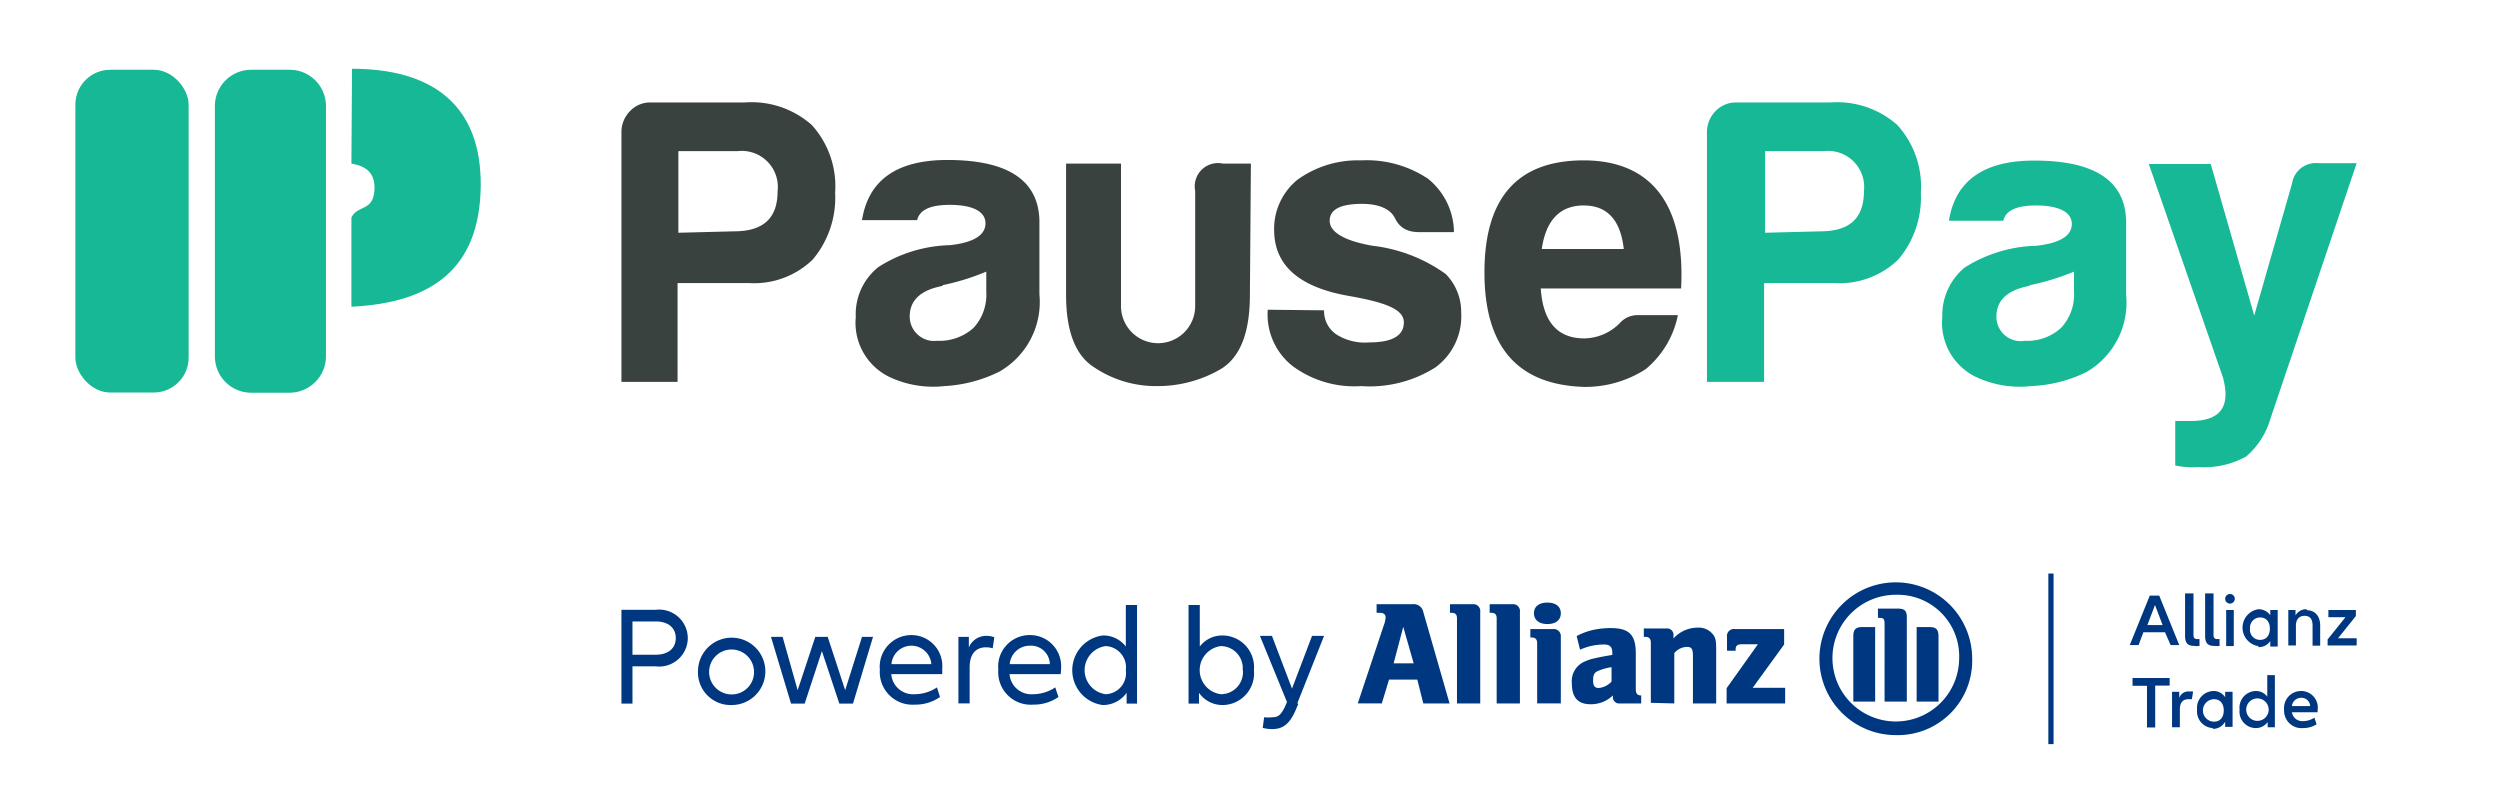<svg xmlns="http://www.w3.org/2000/svg" viewBox="0 0 124.71 39.18"><g id="Livello_2" data-name="Livello 2"><g id="Layer_1" data-name="Layer 1"><path d="M33.8,19.05H31V6.55a1.49,1.49,0,0,1,.42-1,1.38,1.38,0,0,1,1-.44h4.74a4.53,4.53,0,0,1,3.34,1.13,4.55,4.55,0,0,1,1.16,3.37,4.79,4.79,0,0,1-1.12,3.34,4.2,4.2,0,0,1-3.18,1.17H33.8Zm2.82-7.51c1.45,0,2.17-.65,2.17-2a1.8,1.8,0,0,0-2-2H33.84v4.07Z" fill="#3a4240"/><path d="M47.11,19.26a5.12,5.12,0,0,1-2.73-.45,3,3,0,0,1-1.69-3,3,3,0,0,1,1.13-2.49,6.93,6.93,0,0,1,3.57-1.09c1.18-.13,1.77-.5,1.77-1.09s-.64-.92-1.77-.92c-1,0-1.51.25-1.64.76H43q.48-3,4.26-3c3,0,4.53,1,4.59,3v3.7a4,4,0,0,1-2,3.86A7,7,0,0,1,47.11,19.26Zm-.08-5q-1.65.31-1.65,1.53A1.22,1.22,0,0,0,46.75,17a2.54,2.54,0,0,0,1.81-.64,2.44,2.44,0,0,0,.64-1.81v-1A11.85,11.85,0,0,1,47,14.23Z" fill="#3a4240"/><path d="M62.35,14.71c0,1.88-.48,3.11-1.45,3.7a6.26,6.26,0,0,1-3.21.85,5.51,5.51,0,0,1-3.1-.93c-.94-.59-1.41-1.8-1.41-3.62V8.16h2.74v7.11a1.85,1.85,0,0,0,3.7,0V9.52A1.16,1.16,0,0,1,61,8.16h1.4Z" fill="#3a4240"/><path d="M66.05,15.48a1.4,1.4,0,0,0,.61,1.2,2.65,2.65,0,0,0,1.64.4c1.16,0,1.73-.34,1.73-1s-.93-1-2.81-1.33q-3.61-.65-3.66-3.21a3.16,3.16,0,0,1,1.17-2.58A5.15,5.15,0,0,1,67.9,8a5.51,5.51,0,0,1,3.34.92,3.47,3.47,0,0,1,1.29,2.66H70.8c-.65,0-1-.26-1.21-.69s-.74-.72-1.65-.72c-1.07,0-1.61.28-1.61.84s.71,1,2.14,1.25a7.79,7.79,0,0,1,3.65,1.41,2.7,2.7,0,0,1,.77,1.93,3.15,3.15,0,0,1-1.29,2.73,6.13,6.13,0,0,1-3.7.93,5.17,5.17,0,0,1-3.42-1,3.27,3.27,0,0,1-1.24-2.81Z" fill="#3a4240"/><path d="M83.7,15.72a4.69,4.69,0,0,1-1.6,2.69A5.54,5.54,0,0,1,79,19.3c-3.3-.11-4.95-2-4.95-5.71S75.68,8,79,8s5.08,2.13,4.86,6.39h-7c.11,1.66.83,2.49,2.17,2.49a2.53,2.53,0,0,0,1.77-.76,1.18,1.18,0,0,1,.92-.4ZM81,12.42c-.16-1.45-.83-2.17-2-2.17s-1.88.72-2.09,2.17Z" fill="#3a4240"/><path d="M88,19.05H85.15V6.55a1.49,1.49,0,0,1,.42-1,1.41,1.41,0,0,1,1-.44h4.74a4.53,4.53,0,0,1,3.34,1.13,4.56,4.56,0,0,1,1.17,3.37,4.79,4.79,0,0,1-1.13,3.34,4.2,4.2,0,0,1-3.17,1.17H88Zm2.81-7.51c1.45,0,2.17-.65,2.17-2a1.8,1.8,0,0,0-2-2H88.05v4.07Z" fill="#17b895"/><path d="M101.32,19.26a5.14,5.14,0,0,1-2.74-.45,3,3,0,0,1-1.69-3A3.08,3.08,0,0,1,98,13.35a7,7,0,0,1,3.58-1.09c1.18-.13,1.77-.5,1.77-1.09s-.65-.92-1.77-.92c-1,0-1.52.25-1.65.76H97.22q.48-3,4.26-3,4.5,0,4.58,3v3.7a4,4,0,0,1-2,3.86A6.91,6.91,0,0,1,101.32,19.26Zm-.08-5q-1.65.31-1.65,1.53A1.21,1.21,0,0,0,101,17a2.5,2.5,0,0,0,1.81-.64,2.44,2.44,0,0,0,.65-1.81v-1A12.34,12.34,0,0,1,101.24,14.23Z" fill="#17b895"/><path d="M108.51,21h.77c1.5,0,2-.72,1.61-2.17l-3.7-10.65h3.09l2.17,7.56,1.89-6.6a1.19,1.19,0,0,1,1.29-1h1.93l-4.3,12.74a3.92,3.92,0,0,1-1.21,1.89,4.33,4.33,0,0,1-2.37.53,4.23,4.23,0,0,1-1.17-.08Z" fill="#17b895"/><path d="M17.53,8.16c.72.12,1.2.46,1.15,1.32-.07,1.09-.83.72-1.15,1.37V15.3c4-.19,6.4-1.89,6.45-6s-2.47-5.87-6.42-5.87Z" fill="#17b895" fill-rule="evenodd"/><rect x="3.76" y="3.48" width="5.65" height="16.1" rx="1.74" fill="#17b895"/><path d="M12.53,3.48h1.92A1.81,1.81,0,0,1,16.26,5.3V17.77a1.82,1.82,0,0,1-1.82,1.82H12.53a1.81,1.81,0,0,1-1.81-1.81V5.3A1.81,1.81,0,0,1,12.53,3.48Z" fill="#17b895"/><rect width="124.71" height="39.18" fill="none"/><path d="M34.31,31.83a1.43,1.43,0,0,1-1.61,1.41H31.55V35.1H31V30.42H32.7A1.43,1.43,0,0,1,34.31,31.83Zm-.6,0c0-.5-.36-.83-1-.83H31.55v1.66H32.7C33.35,32.66,33.71,32.33,33.71,31.83Z" fill="#003781"/><path d="M34.82,33.43a1.68,1.68,0,1,1,1.68,1.74A1.63,1.63,0,0,1,34.82,33.43Zm2.79,0a1.12,1.12,0,1,0-1.11,1.21A1.11,1.11,0,0,0,37.61,33.43Z" fill="#003781"/><path d="M43.55,31.77l-1,3.33h-.68L41,32.48l-.86,2.62h-.68l-1-3.33h.58l.75,2.66.88-2.66h.62l.87,2.66L43,31.77Z" fill="#003781"/><path d="M47,33.63H44.46a1.09,1.09,0,0,0,1.18,1,2,2,0,0,0,1.1-.34l.15.48a2.14,2.14,0,0,1-1.26.38,1.63,1.63,0,0,1-1.74-1.74,1.58,1.58,0,0,1,1.56-1.73A1.54,1.54,0,0,1,47,33.37,2.09,2.09,0,0,1,47,33.63Zm-2.54-.5h2a1,1,0,0,0-1-.92A1,1,0,0,0,44.47,33.13Z" fill="#003781"/><path d="M49.6,31.79l-.08.55a1.14,1.14,0,0,0-.33-.05c-.5,0-.82.32-.82,1v1.8h-.56V31.77h.52v.53a.93.93,0,0,1,.89-.58A1,1,0,0,1,49.6,31.79Z" fill="#003781"/><path d="M52.91,33.63H50.36a1.09,1.09,0,0,0,1.18,1,2,2,0,0,0,1.1-.34l.16.48a2.17,2.17,0,0,1-1.27.38,1.62,1.62,0,0,1-1.73-1.74,1.57,1.57,0,0,1,1.56-1.73,1.55,1.55,0,0,1,1.57,1.67A2,2,0,0,1,52.91,33.63Zm-2.54-.5h2a.94.94,0,0,0-1-.92A1,1,0,0,0,50.37,33.13Z" fill="#003781"/><path d="M56.72,30.18V35.1H56.2v-.54a1.44,1.44,0,0,1-1.19.61,1.75,1.75,0,0,1,0-3.47,1.41,1.41,0,0,1,1.15.55V30.18Zm-.56,3.25a1.06,1.06,0,0,0-1-1.2,1.21,1.21,0,0,0,0,2.4A1.05,1.05,0,0,0,56.16,33.43Z" fill="#003781"/><path d="M62.55,33.43A1.58,1.58,0,0,1,61,35.17a1.43,1.43,0,0,1-1.19-.61v.54h-.52V30.18h.56v2.07A1.41,1.41,0,0,1,61,31.7,1.58,1.58,0,0,1,62.55,33.43Zm-.56,0a1.1,1.1,0,0,0-1.09-1.2,1.21,1.21,0,0,0,0,2.4A1.1,1.1,0,0,0,62,33.43Z" fill="#003781"/><path d="M64.76,35.13l-.06.13c-.33.85-.69,1.11-1.24,1.11a1.84,1.84,0,0,1-.47-.06l.07-.53a1.74,1.74,0,0,0,.39,0c.32,0,.48-.1.75-.76l-1.35-3.3h.6l1,2.63,1-2.63h.6l-1.33,3.35Z" fill="#003781"/><path d="M70.52,33.09h-1L70,31.27Zm-1.59,2,.36-1.19H70.7L71,35.09h1.31L71,30.53a.48.48,0,0,0-.52-.39H68.67v.43h.16c.19,0,.29.08.29.22a1.27,1.27,0,0,1-.09.4l-1.3,3.9Z" fill="#003781"/><path d="M73.84,35.09V30.52a.34.34,0,0,0-.37-.38H72.33v.43h.07c.2,0,.28.08.28.28v4.24Z" fill="#003781"/><path d="M75.82,35.09V30.52a.34.34,0,0,0-.37-.38H74.31v.43h.07c.2,0,.28.08.28.28v4.24Z" fill="#003781"/><path d="M77.86,30.59c0-.33-.25-.53-.67-.53s-.67.2-.67.53.25.54.67.54.67-.2.67-.54m0,4.5V31.76a.35.35,0,0,0-.38-.38H76.34v.42h.06c.19,0,.28.09.28.29v3Z" fill="#003781"/><path d="M80.39,33.31V34a1,1,0,0,1-.63.32c-.21,0-.29-.1-.29-.38s.06-.4.27-.48a2.77,2.77,0,0,1,.65-.18m-1.57-.87A2.91,2.91,0,0,1,80,32.15c.32,0,.43.12.43.44v.08c-.48.08-.63.11-.89.17a2.06,2.06,0,0,0-.44.14,1.06,1.06,0,0,0-.69,1.1c0,.71.3,1.05.93,1.05a1.58,1.58,0,0,0,1.12-.44v.05a.31.31,0,0,0,.35.35h1.06v-.4h0c-.2,0-.27-.09-.27-.32V32.6c0-.94-.33-1.27-1.27-1.27a4.33,4.33,0,0,0-.89.1,3.29,3.29,0,0,0-.79.3Z" fill="#003781"/><path d="M83.52,35.09V32.58a.85.85,0,0,1,.63-.31c.24,0,.3.1.3.47v2.35h1.16V32.57c0-.59,0-.77-.23-1a.9.9,0,0,0-.7-.26,1.61,1.61,0,0,0-1.2.54v-.15a.32.32,0,0,0-.36-.35H82v.42h.07c.19,0,.28.09.28.29v3Z" fill="#003781"/><path d="M89.05,34.31H87.43L89,32.15v-.77H86.55a.35.35,0,0,0-.4.4v.68h.43v-.07c0-.17.09-.25.28-.25h.83l-1.56,2.19v.76h2.92Z" fill="#003781"/><path d="M95.12,35V30.8c0-.33-.11-.44-.44-.44h-1v.46h.06c.22,0,.27.05.27.32V35Zm.49,0H96.7V31.73c0-.33-.13-.45-.45-.45h-.64Zm-2.07,0V31.28H92.9c-.32,0-.45.12-.45.45V35Zm4.19-2.13a3.16,3.16,0,1,1-3.15-3.2,3.07,3.07,0,0,1,3.15,3.2m.65,0a3.81,3.81,0,1,0-3.8,3.8,3.71,3.71,0,0,0,3.8-3.8" fill="#003781"/><rect x="102.18" y="28.61" width="0.26" height="8.51" fill="#003781"/><path d="M114.79,34.81a.43.43,0,0,1,.45.41h-.91a.46.46,0,0,1,.46-.41m.83.55a.83.83,0,0,0-.84-.89.85.85,0,0,0-.84.93.87.87,0,0,0,.94.92,1.24,1.24,0,0,0,.68-.19l-.11-.33a1,1,0,0,1-.55.17.52.52,0,0,1-.57-.44h1.28a.86.86,0,0,0,0-.17m-3,.6a.56.56,0,0,1,0-1.12.56.56,0,0,1,0,1.12m.49-2.28v1.07a.71.71,0,0,0-.58-.28.83.83,0,0,0-.8.93.82.82,0,0,0,.8.92.73.73,0,0,0,.6-.3v.26h.36v-2.6ZM110.45,36a.56.56,0,0,1,0-1.12c.29,0,.48.21.48.56s-.19.56-.48.56m-.09.36A.7.7,0,0,0,111,36v.26h.37V34.51H111v.27a.68.68,0,0,0-.59-.31.84.84,0,0,0-.81.93.83.83,0,0,0,.81.92m-1.23-1.83a.48.48,0,0,0-.47.33v-.31h-.36v1.77h.39v-.89c0-.35.16-.51.42-.51l.18,0,.06-.38a.57.57,0,0,0-.22,0m-.95-.68h-1.85v.39h.72v2.08h.41V34.2h.72Z" fill="#003781"/><path d="M116.63,31.84l.89-1.11v-.3h-1.37v.36H117l-.89,1.11v.3h1.45v-.36Zm-1.56-1.45a.61.61,0,0,0-.56.31v-.27h-.36V32.2h.38v-1c0-.3.16-.48.43-.48s.4.16.4.49v1h.38v-1c0-.48-.26-.77-.67-.77m-2.33,1.48a.5.5,0,0,1-.5-.56.51.51,0,0,1,.5-.56c.3,0,.49.21.49.56s-.19.56-.49.56m-.08.36a.68.68,0,0,0,.59-.3v.27h.37V30.43h-.37v.26a.71.71,0,0,0-.59-.3.93.93,0,0,0,0,1.84m-1.61,0h.38V30.43h-.38Zm.19-2.12a.24.24,0,1,0,0-.48.24.24,0,1,0,0,.48M110,29.6v2.13c0,.35.14.49.45.49a.91.91,0,0,0,.27,0l0-.34-.12,0c-.12,0-.18-.06-.18-.2V29.6Zm-1,0v2.13c0,.35.14.49.45.49a.91.91,0,0,0,.27,0l0-.34-.12,0c-.12,0-.18-.06-.18-.2V29.6Zm-1.88,1.58.38-1,.38,1Zm1.16,1h.43l-1-2.47h-.47l-1,2.47h.44l.24-.64H108Z" fill="#003781"/></g></g></svg>